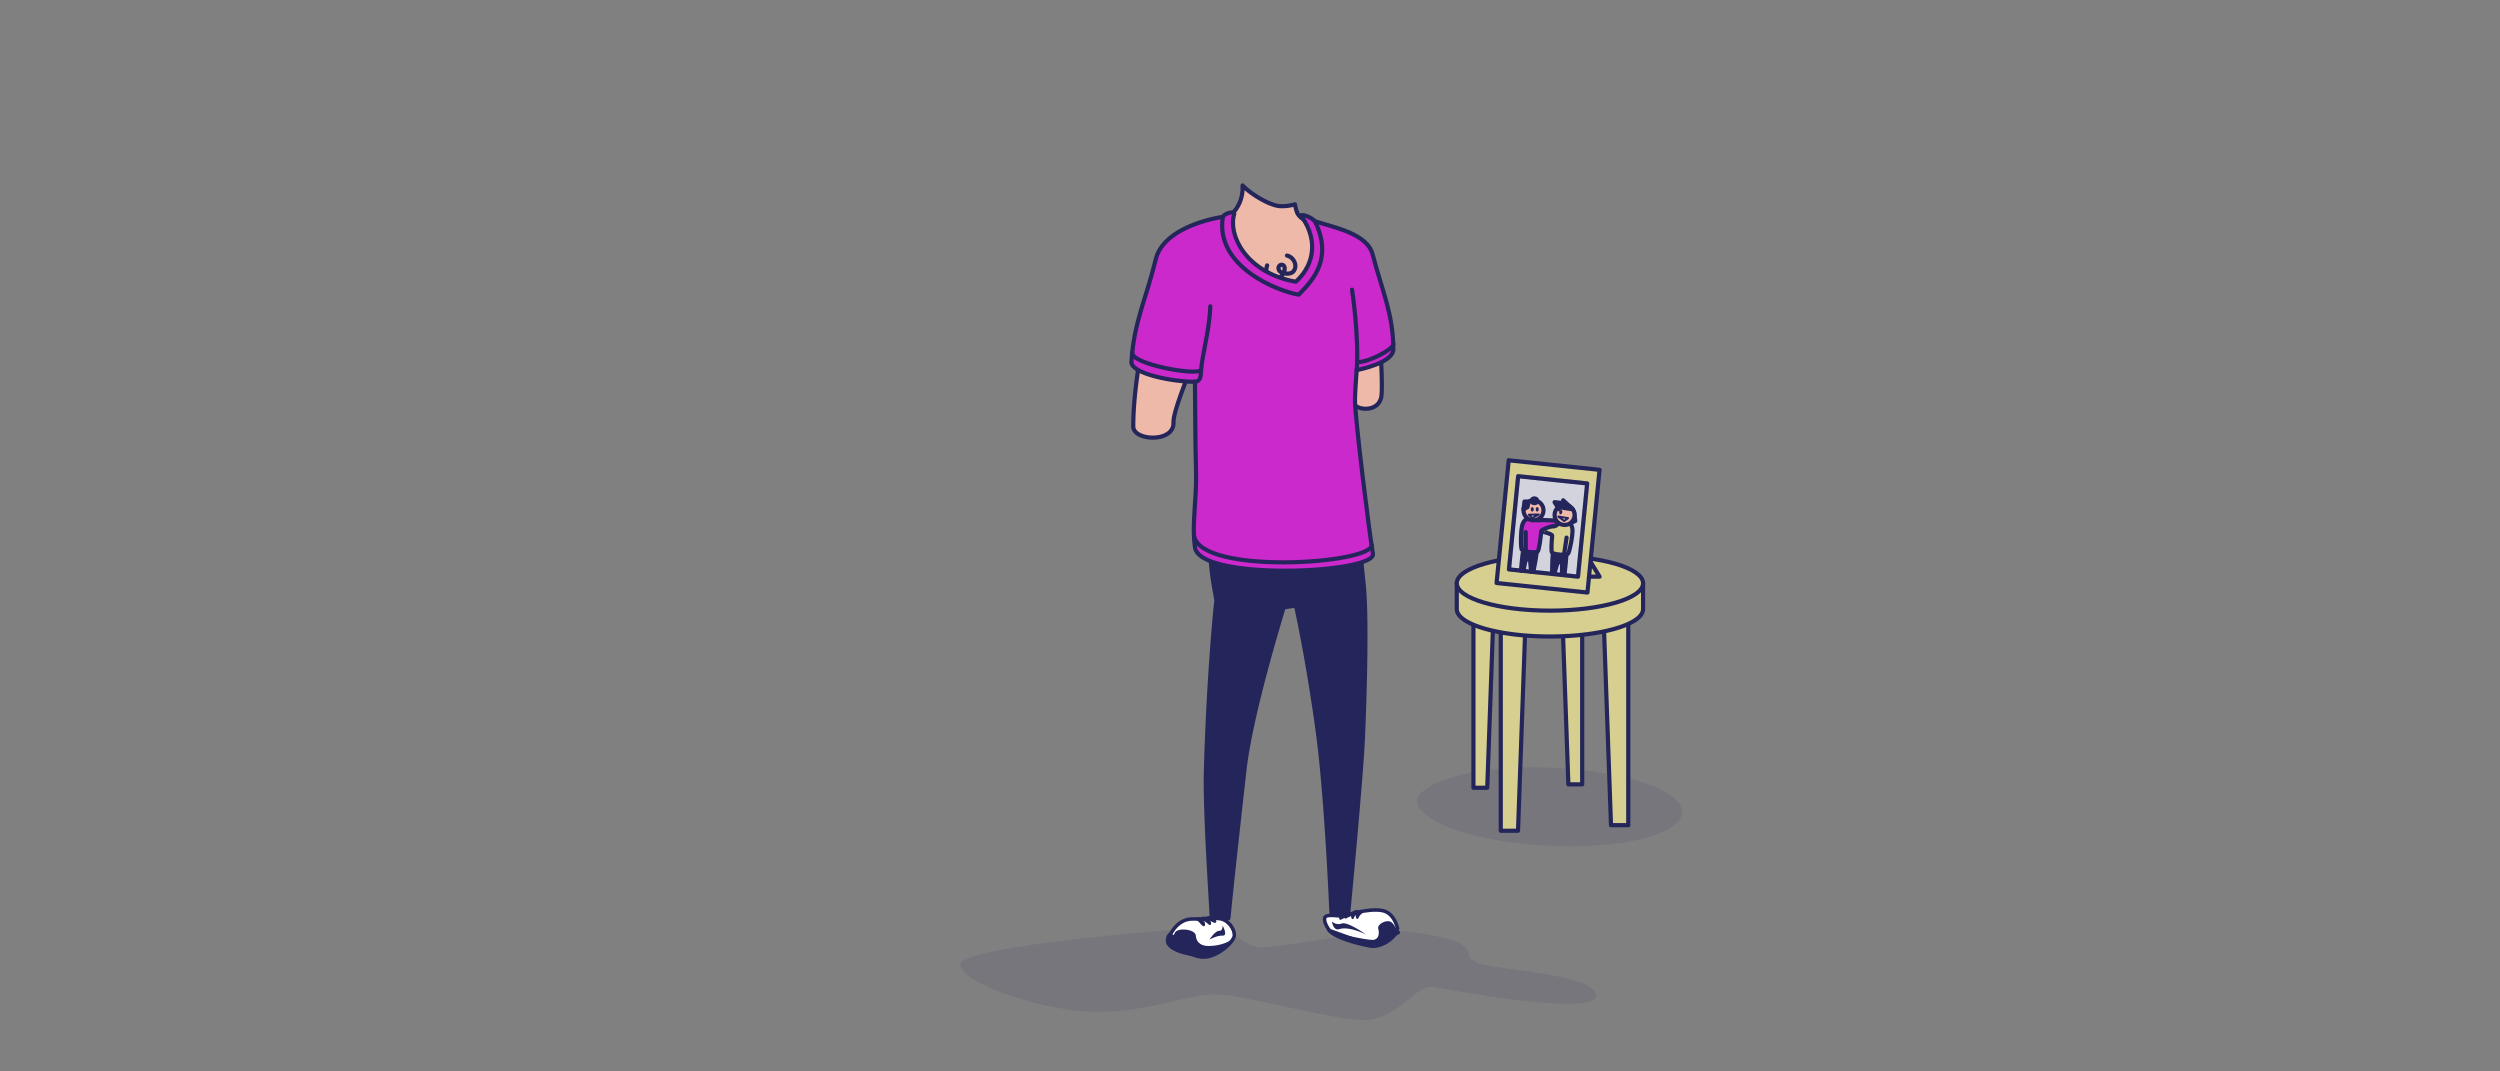 <svg id="Shadow" xmlns="http://www.w3.org/2000/svg" viewBox="0 0 1792 768"><rect x="0" y="0" width="1792" height="768" fill="#808080" stroke="none"/><defs><style>.cls-1,.cls-10,.cls-5,.cls-7{fill:#24265b;}.cls-1{opacity:0.1;}.cls-2{fill:#eeb9a9;}.cls-10,.cls-11,.cls-2,.cls-3,.cls-4,.cls-5,.cls-6,.cls-8,.cls-9{stroke:#24265b;stroke-linecap:round;stroke-linejoin:round;}.cls-10,.cls-2,.cls-3,.cls-4,.cls-5,.cls-8,.cls-9{stroke-width:3px;}.cls-3{fill:none;}.cls-4{fill:#d6cf90;}.cls-11,.cls-6,.cls-9{fill:#fff;}.cls-6{stroke-width:2.55px;}.cls-8{fill:#cc29cc;}.cls-10{opacity:0.2;}.cls-11{stroke-width:1.5px;}</style></defs><title>topic</title><path class="cls-1" d="M867,665c-14.84,0-178.68,12.77-178.68,26.35s61.23,34,98.35,34,64.22-12.66,84-12.66,84.07,18.5,107.36,18.5,37.87-25.8,48.53-23.91,117.49,22,117.49,6.38-74.25-18.63-84.72-23.37-2.87-6.29-10.22-12.4-39.79-11-53.61-11-77.83,12.25-90.73,12.25S881.88,665,867,665Z"/><path class="cls-1" d="M1205.07,578.28c6.29,14.29-25.68,28.28-77.64,28.28S1028,595.48,1016.9,578.28c-8.47-13.12,29-28.28,81-28.28S1198,562.22,1205.07,578.28Z"/><path class="cls-2" d="M976,418.49c-7.53-70.4-7.53-97.42-6.16-130.23,1.41,6.14,18.84,7.93,20.38-4.52s-2.84-99.56-20-112.6c-8.88-6.75-37-8.65-40.65-19.32a40.86,40.86,0,0,1-1.34-5.36,32.42,32.42,0,0,1-10.13,1.33c-7.17,0-21.4-8.49-27.42-14.87v1.88c0,15-11.79,25-25.06,28.49-15.57,4.12-28.35,13.32-33.49,28.87s-19.81,73.1-19.81,113.53c0,10.41,29.34,11.88,28.84-2.79-0.32-9.24,13.63-40.08,18.21-56.13,3.56,28.44,19.6,50.05,9.36,109.51C861.35,399.22,979,446.95,976,418.49Z"/><path class="cls-3" d="M922.51,183.19c4.68,1,7.88,7.09,4.76,11.15-1.87,2.44-5.95,1.88-7.19,1.43s-3.07-.72-3.56-2.89c-0.58-2.58,2.12-3.86,3.5-2.61s0.81,3.67.06,5.51a7.35,7.35,0,0,1-7.46,4c-4.29-.42-5.9-4.9-4.33-9.53"/><polygon class="cls-4" points="1167.14 591.48 1154.77 591.48 1149.25 437.1 1167.14 437.1 1167.14 591.48"/><polygon class="cls-4" points="1075.75 595.48 1088.11 595.48 1093.64 441.1 1075.75 441.1 1075.75 595.48"/><polygon class="cls-4" points="1134.11 562.22 1124.21 562.22 1119.79 438.66 1134.11 438.66 1134.11 562.22"/><polygon class="cls-4" points="1056.16 564.66 1066.06 564.66 1070.48 441.1 1056.16 441.1 1056.16 564.66"/><path class="cls-4" d="M1133.14,418.07a221.95,221.95,0,0,0-44.3,0h-44.62V436.6c0,10.85,29.89,19.64,66.77,19.64s66.77-8.79,66.77-19.64V418.07h-44.62Z"/><path class="cls-5" d="M966.42,654.13s7.68-79.68,10.12-117.66c0.69-10.78,3.95-89.52.9-118-1.52-14.21-2.73-26.65-3.69-37.73-5.2,8.22-84.49,12.84-106.21.43-1.13,28.86,4.87,47.34,4.32,50.31-0.68,3.76-5.72,57.71-7.44,120.61-0.89,32.36,4.45,103.46,4.06,105.75l12.07,0.28c1.8-20,7.09-66.93,11.32-105.11,4.64-41.82,26.61-111.68,28.12-117.46a78.68,78.68,0,0,1,8.92-1.43c1.25,4.65,10,46.83,16.12,93.68s9.44,128.11,9.44,128.11l7,0.36Z"/><path class="cls-6" d="M990.5,652.62c-10.44-1.74-26.74,3.78-26.74,3.78-3.92.8-13.62-2-14.26,1.76S953,667,953,667l29,10.54,20.31-9.08S1000.94,654.37,990.5,652.62Z"/><path class="cls-7" d="M951.54,664.91c-2.68,2.32,4.64,9.29,29.92,14.38,11.78,2.37,25.49-12.06,20.11-14.65-0.41,3.66-2-3-5.17-4.13s-9.47,2-8.47,5.31,0.29,7.82-4,7.91S952.18,668.65,951.54,664.91Z"/><path class="cls-7" d="M954.7,660.51s1,6.88,5.19,5.52c7.38-2.37,19.32,3.87,19.32,3.87s-13.13-9.43-17.44-7.94A6.84,6.84,0,0,1,954.7,660.51Z"/><path class="cls-7" d="M959.88,658.41a0.22,0.22,0,0,1,0-.1l0-.3a3.63,3.63,0,0,1,.28-0.91,4.36,4.36,0,0,1,.74-1.09,5,5,0,0,1,1.17-.93,6.25,6.25,0,0,1,.67-0.32,4.58,4.58,0,0,1,.68-0.2,3.86,3.86,0,0,1,1.23,0,3,3,0,0,1,.85.22,2,2,0,0,1,.31.15,1,1,0,0,1,.33,1.44l-0.11.14-0.1.11a2.34,2.34,0,0,1-.23.21c-0.14.13-.35,0.25-0.57,0.41s-0.24.14-.36,0.22a2.56,2.56,0,0,1-.38.21c-0.26.14-.53,0.25-0.79,0.37l-0.77.36c-0.26.11-.48,0.24-0.69,0.34l-0.53.27a0.44,0.44,0,0,1-.15.06,0.08,0.08,0,0,0-.05,0,0.78,0.78,0,0,1-1.26-.11Z"/><path class="cls-7" d="M963.55,657.53a0.22,0.22,0,0,1,0-.1l0-.3a3.63,3.63,0,0,1,.28-0.91,4.37,4.37,0,0,1,.74-1.09,5,5,0,0,1,1.17-.93,6.26,6.26,0,0,1,.67-0.32,4.57,4.57,0,0,1,.68-0.2,3.86,3.86,0,0,1,1.23,0,3,3,0,0,1,.85.22,2,2,0,0,1,.31.15,1,1,0,0,1,.33,1.44l-0.11.14-0.1.11a2.37,2.37,0,0,1-.23.21c-0.14.13-.35,0.25-0.57,0.41s-0.24.14-.36,0.22a2.56,2.56,0,0,1-.38.21c-0.26.14-.53,0.25-0.79,0.37l-0.77.36c-0.26.11-.48,0.24-0.69,0.34l-0.53.27a0.44,0.44,0,0,1-.15.06,0.08,0.08,0,0,0-.05,0,0.78,0.78,0,0,1-1.26-.11Z"/><path class="cls-7" d="M972.1,657.88a2.33,2.33,0,0,1-.14-0.36,3.92,3.92,0,0,1-.18-0.94,4.47,4.47,0,0,1,.14-1.38,4.29,4.29,0,0,1,.77-1.53,3.73,3.73,0,0,1,.64-0.65,3.47,3.47,0,0,1,.74-0.48,3.38,3.38,0,0,1,.76-0.26,2.76,2.76,0,0,1,.69-0.08,2.16,2.16,0,0,1,.56,0,3.35,3.35,0,0,1,.42.11,2.14,2.14,0,0,1,.35.14,1,1,0,0,1,.27,1.52l-0.15.18a2.69,2.69,0,0,1-.22.22c-0.13.13-.33,0.26-0.51,0.43a2.7,2.7,0,0,0-.28.24c-0.08.1-.19,0.15-0.26,0.24s-0.17.14-.24,0.23a2.29,2.29,0,0,0-.24.23,4.65,4.65,0,0,0-.49.57c-0.16.22-.31,0.46-0.45,0.68l-0.34.57a1.63,1.63,0,0,0-.14.22A0.85,0.85,0,0,1,972.1,657.88Z"/><path class="cls-7" d="M968.74,658a2.28,2.28,0,0,1-.14-0.36,3.92,3.92,0,0,1-.18-0.94,4.46,4.46,0,0,1,.14-1.38,4.29,4.29,0,0,1,.77-1.53,3.74,3.74,0,0,1,.64-0.65,3.48,3.48,0,0,1,.74-0.48,3.38,3.38,0,0,1,.76-0.26,2.75,2.75,0,0,1,.68-0.08,2.16,2.16,0,0,1,.56,0,3.34,3.34,0,0,1,.42.11,2.14,2.14,0,0,1,.35.14,1,1,0,0,1,.4,1.34,1,1,0,0,1-.12.18l-0.15.18a2.71,2.71,0,0,1-.22.22c-0.13.13-.33,0.26-0.51,0.43a2.7,2.7,0,0,0-.28.24c-0.08.1-.19,0.15-0.26,0.24s-0.17.14-.24,0.23a2.31,2.31,0,0,0-.24.23,4.67,4.67,0,0,0-.49.57c-0.16.22-.31,0.46-0.45,0.68l-0.34.57a1.67,1.67,0,0,0-.14.22A0.85,0.85,0,1,1,968.74,658Z"/><path class="cls-8" d="M811,259.56c0,8.06,28.33,14.1,45.54,14.1,0.15,15.07.19,42.5,0.77,63.39,0.61,22-3.19,37.5-.77,55.26,3.34,24.55,130.13,18.68,127.57,4.6s-12.88-97.51-12.88-110.14c0-5.15,1.22-21.47,1.22-21.47s26.29-4.93,26.29-14.92c0-25.15-8.23-42.51-14.83-68-3.83-14.79-26.95-19.18-41.41-23.78-2.07-2.59-8.65-5.34-10-4.13,14.63,20.25,6.89,38.25-3.75,47.5-36.24-6.64-48.74-34-44-48.77-0.71-2.26-7.21.07-8.19,2.2-17.21,2.84-43.49,11.5-48.09,30.37C821.23,215.43,812.82,230.54,811,259.56Z"/><path class="cls-3" d="M969.13,207.64s5.11,32.67,3.35,57.64"/><path class="cls-3" d="M867.57,219.58c-0.71,18.27-6.12,34.86-6.76,47.8-0.23,4.68-1.54,6.27-5,6.27"/><path class="cls-3" d="M876.56,155.39c-5.9,35.66,39.46,53.44,54.34,55.81,11.22-11.14,24.38-26.55,11.64-52.61"/><path class="cls-3" d="M860.82,265.28c-3.2,4.23-50.3-4.31-49.21-12.57"/><path class="cls-3" d="M973.2,259.56c8.15,0,25.57-9.19,25.57-12.94"/><path class="cls-3" d="M855.84,384c5,28.44,127.42,20.27,127.42,6.63"/><ellipse class="cls-4" cx="1110.99" cy="418.07" rx="66.77" ry="19.64"/><polygon class="cls-4" points="1146.57 413.34 1117.65 365.84 1110.99 413.34 1146.57 413.34"/><polygon class="cls-4" points="1137.88 424.74 1072.75 417.89 1081.44 329.93 1146.57 336.77 1137.88 424.74"/><polygon class="cls-9" points="1131.1 413.34 1081.63 408.14 1088.22 341.33 1137.69 346.53 1131.1 413.34"/><polygon class="cls-10" points="1131.1 413.34 1081.63 408.14 1088.22 341.33 1137.69 346.53 1131.1 413.34"/><path class="cls-5" d="M1090.23,409s1.1-12.85,1.82-15.49a42.4,42.4,0,0,0,9.13,1.15c0.89,1.83-1.9,13.07-2,15.28l-1.74-.18-0.69-8.69h-3.15l-1.59,8Z"/><path class="cls-8" d="M1119.79,375c0,0.37-14.87,4.69-15,5.69-0.39,4.43-1.53,13.57-2.59,14.63-1.3,1.3-11.26.12-11.61-1.82-0.71-4-.37-12.9.34-16.22,0.83-3.87,2.87-5.9,6.83-5.9,1.67,0,2.9,1.76,4.44,1.54C1105,372.56,1119.79,372.76,1119.79,375Z"/><path class="cls-5" d="M1121.42,411.82s1.54-12.8,1.38-15.54a42.4,42.4,0,0,1-9.17-.73c-1.24,1.61-.81,13.18-1.2,15.36l1.74,0.18,2.45-8.37,3.08,0.64-0.07,8.13Z"/><path class="cls-4" d="M1104.83,380.74c-0.05.26,7.9,1.84,7.77,3.26-0.44,4.68-.81,11-0.15,12,1,1.53,11,2.42,11.74.58,1.5-3.73,3-12.55,3-15.95,0-4-1.61-6.36-5.49-7.17-2.79-.58-5.71,4.07-8.37,3.88C1110.85,377.16,1105.06,379.65,1104.83,380.74Z"/><polygon class="cls-5" points="1128.24 366.69 1129.14 373.41 1125.25 375.23 1128.24 366.69"/><circle class="cls-2" cx="1099.22" cy="365.8" r="7.17"/><circle class="cls-2" cx="1121.5" cy="369.12" r="7.17"/><polygon class="cls-5" points="1127.43 365.09 1120.49 358.63 1120.49 360.65 1114.33 359.94 1116.43 363.34 1127.43 365.09"/><line class="cls-4" x1="1093.64" y1="395.21" x2="1093.64" y2="381.45"/><line class="cls-4" x1="1121.21" y1="396.98" x2="1122.92" y2="385.36"/><ellipse class="cls-7" cx="1098.33" cy="365.09" rx="1.07" ry="1.6"/><ellipse class="cls-7" cx="1101.89" cy="365.09" rx="1.07" ry="1.6"/><ellipse class="cls-7" cx="1118.73" cy="367.08" rx="1.6" ry="1.07" transform="translate(530.85 1387.23) rotate(-78.21)"/><ellipse class="cls-7" cx="1122.21" cy="367.81" rx="1.6" ry="1.07" transform="matrix(0.2, -0.98, 0.98, 0.2, 532.9, 1391.21)"/><polygon class="cls-11" points="1117.06 370.25 1123.93 371.43 1121.21 373.41 1117.06 370.25"/><polygon class="cls-11" points="1102.91 368.81 1095.94 368.95 1098.33 371.31 1102.91 368.81"/><ellipse class="cls-5" cx="1099.87" cy="358.96" rx="2.01" ry="1.69"/><polygon class="cls-5" points="1095.79 359.5 1094.89 363.49 1092.05 365.09 1092.76 359.5 1095.79 359.5"/><path class="cls-6" d="M855.47,658.7c-13.5-.44-18.05,14.81-18.05,14.81s15,12.55,25.17,12.55,21.91-10.92,22.18-15.49-4.27-10.85-9.46-11.9S866.17,659.05,855.47,658.7Z"/><path class="cls-7" d="M884.76,670.58c2.4,4.18-11.8,15.49-22.18,15.49s-27.72-4.14-26.93-12.27c0.21-2.11.55-5.18,4.92-6.28-1.15,2.53.62,3.87,1.54,1.24,1.42-4.06,14.71-3,15.07,1.94,0.18,2.58,1.51,7.55,9.68,7.39S883.61,674.82,884.76,670.58Z"/><path class="cls-7" d="M866.86,673.51s4.24-6.46,7-6.27,2.56-3.79,2.56-3.79,4,7.44,0,7.2S866.86,673.51,866.86,673.51Z"/><path class="cls-7" d="M864.28,657.3a0.31,0.31,0,0,1,.1-0.06l0.3-.16a4.36,4.36,0,0,1,1-.34,5.27,5.27,0,0,1,1.52-.06,6.08,6.08,0,0,1,1.67.43,7.77,7.77,0,0,1,.77.39,5.86,5.86,0,0,1,.67.48,4.9,4.9,0,0,1,1,1.07,3.71,3.71,0,0,1,.45.91,2.6,2.6,0,0,1,.11.38,1,1,0,0,1-1.14,1.15l-0.12,0a2.8,2.8,0,0,1-.34-0.09c-0.21-.06-0.47-0.19-0.78-0.3-0.16-.06-0.3-0.14-0.46-0.22a3.89,3.89,0,0,1-.49-0.24c-0.33-.16-0.65-0.35-1-0.52s-0.66-.33-1-0.46-0.63-.26-0.9-0.37L865,659,864.8,659a0.13,0.13,0,0,0-.07,0,0.83,0.83,0,0,1-.68-1.27Z"/><path class="cls-7" d="M857.74,657.57l0.11,0,0.34,0a4.36,4.36,0,0,1,1.09,0,5.27,5.27,0,0,1,1.44.48,6.09,6.09,0,0,1,1.41,1,7.79,7.79,0,0,1,.58.64,5.85,5.85,0,0,1,.46.68,4.9,4.9,0,0,1,.52,1.34,3.7,3.7,0,0,1,.1,1,2.59,2.59,0,0,1,0,.39,1,1,0,0,1-1.48.68l-0.11-.06a2.82,2.82,0,0,1-.29-0.21c-0.18-.13-0.37-0.34-0.63-0.56s-0.23-.24-0.36-0.37a3.89,3.89,0,0,1-.37-0.39c-0.25-.27-0.49-0.56-0.74-0.83s-0.5-.54-0.75-0.78-0.5-.46-0.72-0.66l-0.56-.47a0.77,0.77,0,0,1-.14-0.13,0.13,0.13,0,0,0-.06,0,0.83,0.83,0,0,1-.19-1.43Z"/><path class="cls-7" d="M866.7,662.89l-0.29-.21c-0.17-.12-0.42-0.39-0.67-0.55l-0.81-.65-0.9-.68c-0.61-.42-1.18-0.81-1.65-1.16-0.23-.18-0.44-0.32-0.59-0.45a0.5,0.5,0,0,1-.19-0.19,0.85,0.85,0,0,1-.08-1.69s0.19-.09.46-0.17a3.62,3.62,0,0,1,1.11-.13,4.52,4.52,0,0,1,.73.09,4,4,0,0,1,.78.23,5.52,5.52,0,0,1,1.48.9,6.73,6.73,0,0,1,1.13,1.25l0.39,0.65c0.11,0.22.2,0.45,0.29,0.64a3.65,3.65,0,0,1,.24.92c0,0.22,0,.36,0,0.36A0.94,0.94,0,0,1,866.7,662.89Z"/></svg>
